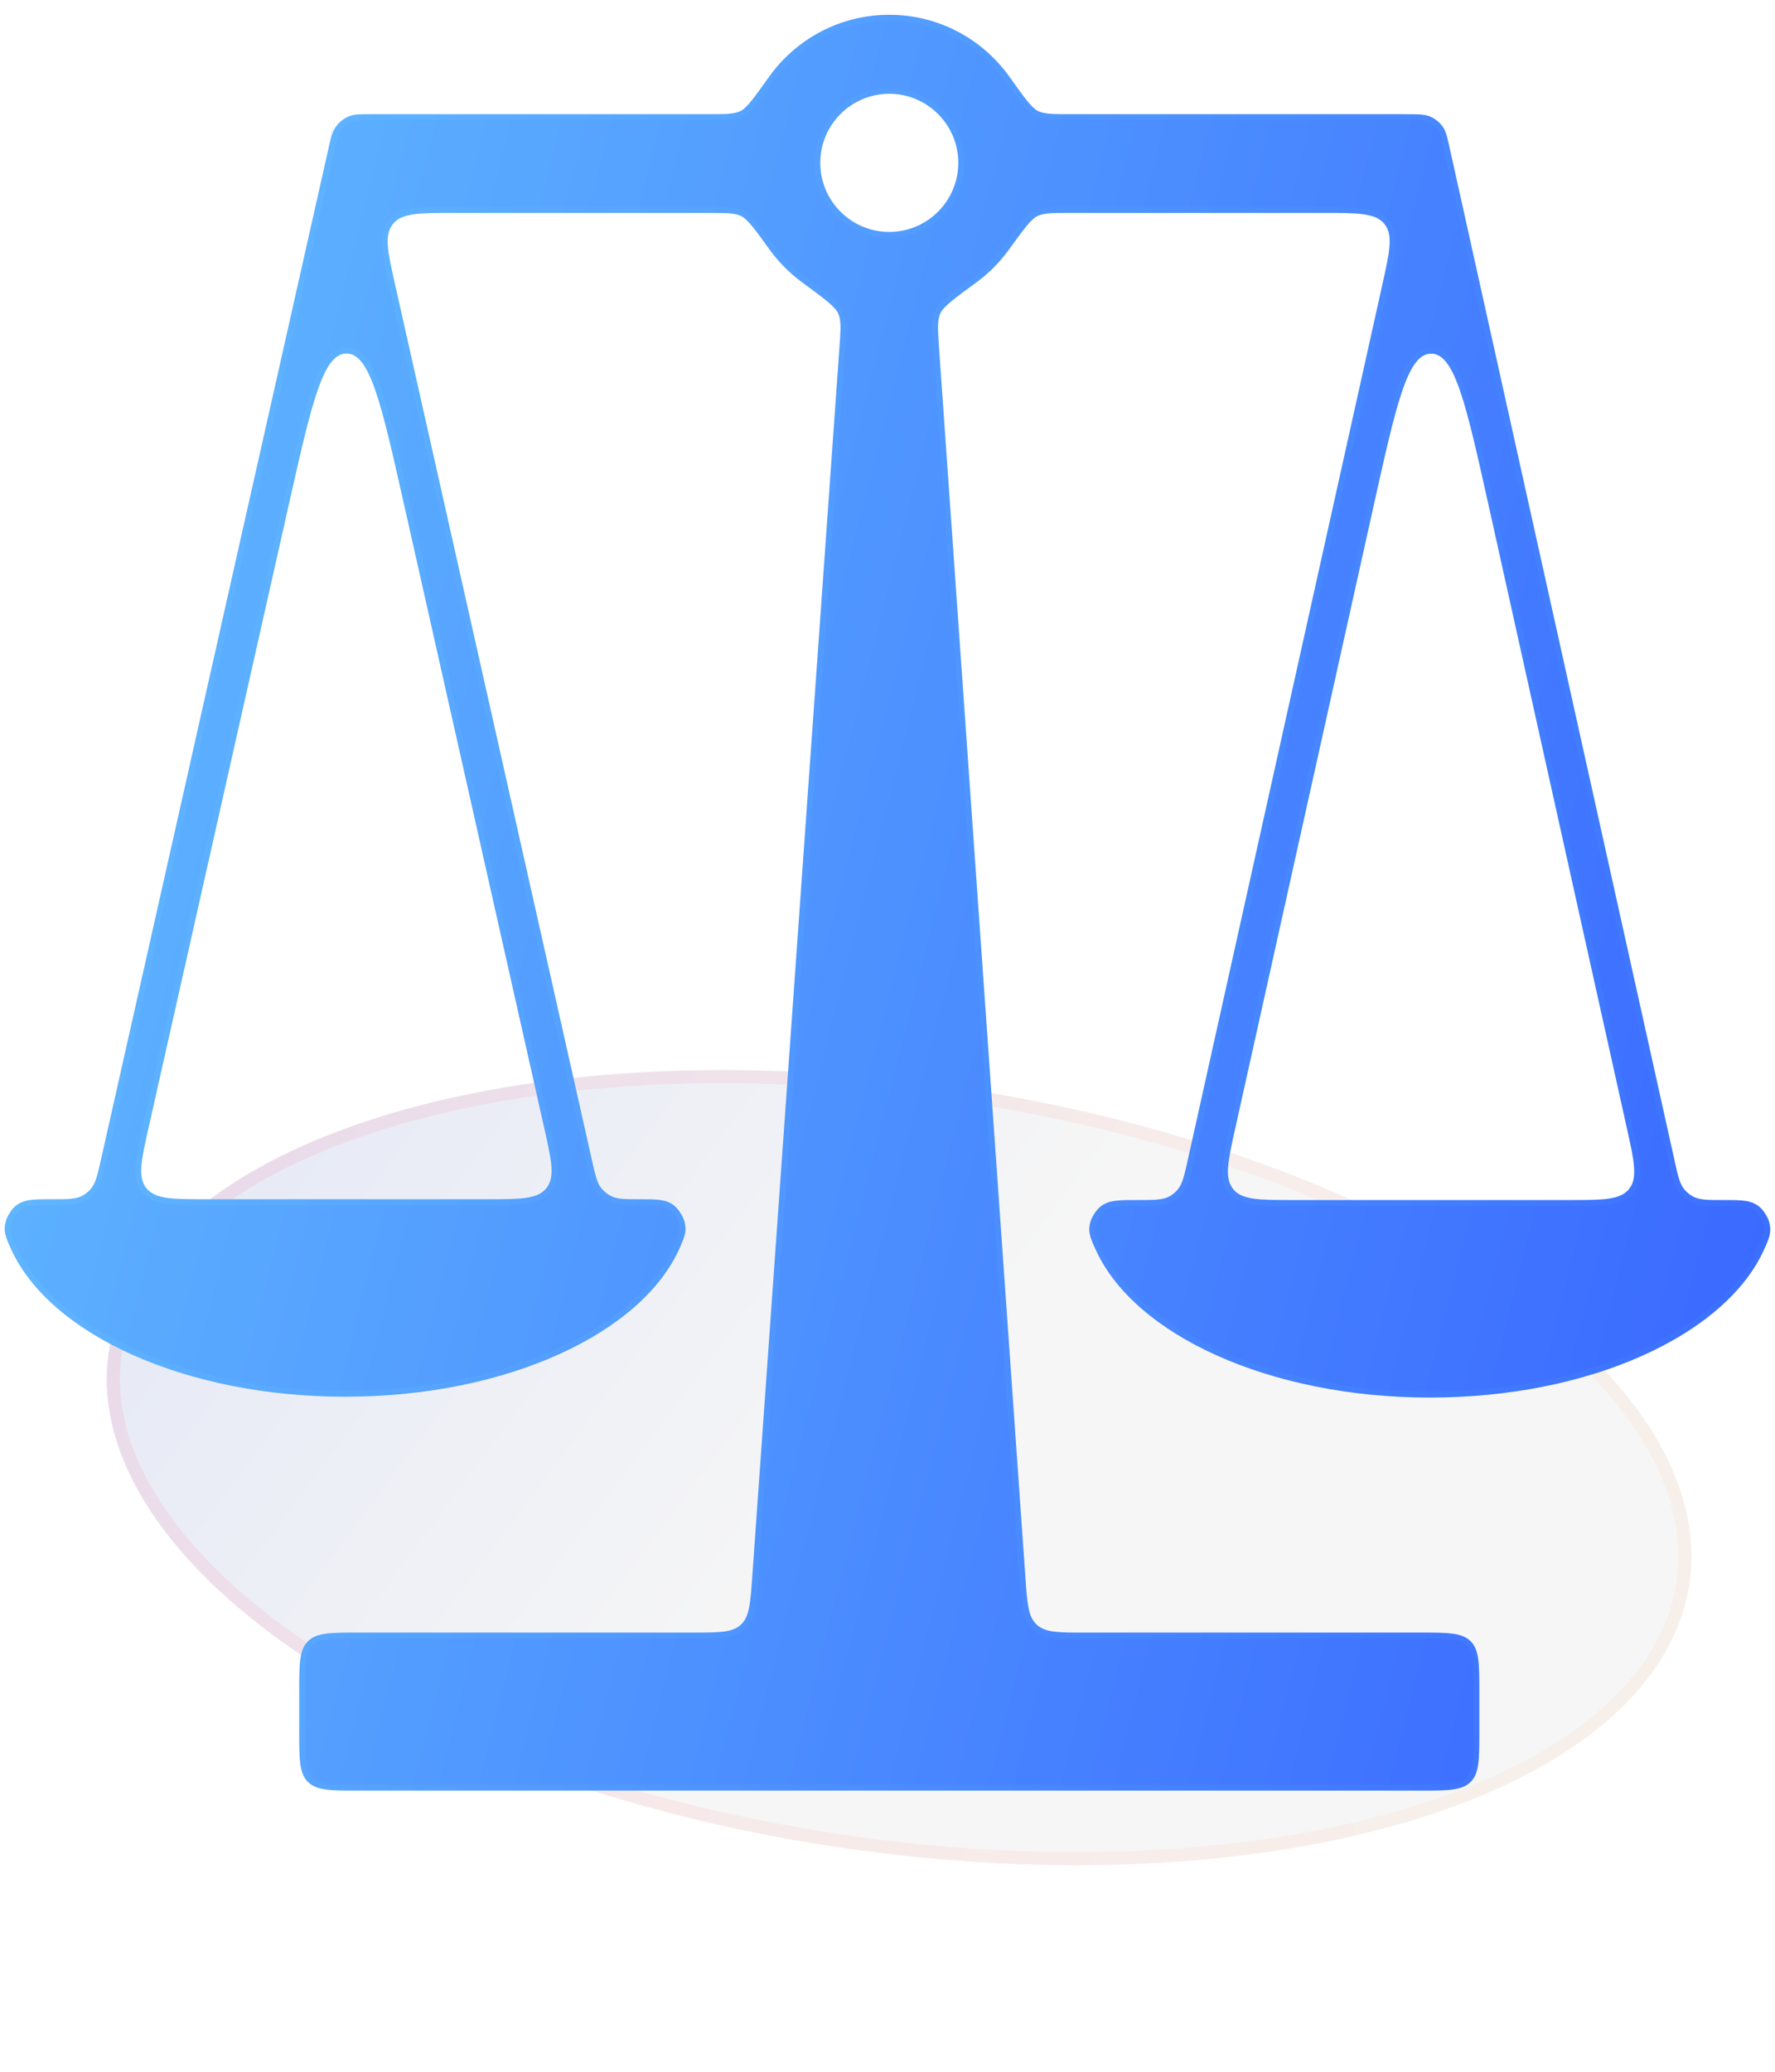 <svg width="36" height="42" viewBox="0 0 36 42" fill="none" xmlns="http://www.w3.org/2000/svg">
<g filter="url(#filter0_bii_2078_1897)">
<ellipse rx="16.201" ry="7.792" transform="matrix(-0.989 -0.147 0.156 -0.988 18.235 33.086)" fill="#1D1D1D" fill-opacity="0.05"/>
<ellipse rx="16.201" ry="7.792" transform="matrix(-0.989 -0.147 0.156 -0.988 18.235 33.086)" fill="url(#paint0_linear_2078_1897)" fill-opacity="0.2"/>
<path d="M2.344 30.716C2.666 28.671 4.695 27.038 7.801 26.081C10.897 25.128 15.018 24.864 19.427 25.521C23.837 26.179 27.687 27.632 30.348 29.444C33.017 31.262 34.45 33.41 34.128 35.456C33.805 37.502 31.776 39.135 28.67 40.091C25.574 41.045 21.453 41.309 17.044 40.652C12.634 39.994 8.784 38.541 6.123 36.729C3.454 34.911 2.021 32.763 2.344 30.716Z" stroke="url(#paint1_linear_2078_1897)" stroke-opacity="0.1" stroke-width="0.267"/>
</g>
<g filter="url(#filter1_bi_2078_1897)">
<path d="M23.06 24.028C22.655 24.028 22.453 24.028 22.279 24.197C22.226 24.248 22.153 24.361 22.129 24.431C22.049 24.66 22.11 24.791 22.232 25.054C23.024 26.769 25.754 28.032 29.001 28.032C32.262 28.032 35.003 26.756 35.78 25.029C35.888 24.789 35.941 24.669 35.876 24.454C35.85 24.369 35.763 24.234 35.696 24.176C35.527 24.028 35.341 24.028 34.968 24.028C34.638 24.028 34.473 24.028 34.341 23.959C34.274 23.923 34.214 23.875 34.165 23.817C34.068 23.704 34.032 23.543 33.961 23.22L29.418 2.774C29.417 2.771 29.416 2.77 29.415 2.767C29.361 2.508 29.334 2.378 29.268 2.28C29.202 2.182 29.108 2.105 28.999 2.06C28.889 2.015 28.757 2.015 28.492 2.015H21.72C21.358 2.015 21.178 2.015 21.049 1.949C20.919 1.882 20.771 1.675 20.476 1.26C19.933 0.498 19.044 0 18.036 0C17.028 0 16.139 0.498 15.596 1.26C15.3 1.675 15.153 1.882 15.024 1.949C14.894 2.015 14.714 2.015 14.352 2.015H7.526C7.313 2.015 7.207 2.015 7.117 2.045C6.974 2.091 6.855 2.188 6.781 2.318C6.734 2.401 6.712 2.505 6.669 2.714L6.666 2.73C6.578 3.155 6.797 2.093 6.797 2.093C6.792 2.119 6.802 2.073 6.796 2.099C6.796 2.099 6.743 2.34 6.637 2.822L2.049 23.203C1.975 23.528 1.939 23.69 1.84 23.804C1.792 23.86 1.734 23.906 1.67 23.941C1.537 24.012 1.37 24.012 1.037 24.012C0.659 24.012 0.47 24.012 0.299 24.163C0.235 24.22 0.15 24.352 0.125 24.433C0.057 24.651 0.112 24.773 0.222 25.017C1.002 26.742 3.741 28.015 7 28.015C10.275 28.015 13.025 26.73 13.789 24.992C13.886 24.77 13.935 24.66 13.88 24.456C13.854 24.359 13.755 24.207 13.677 24.144C13.512 24.012 13.338 24.012 12.991 24.012C12.679 24.012 12.523 24.012 12.397 23.949C12.32 23.911 12.252 23.857 12.197 23.79C12.109 23.681 12.075 23.529 12.006 23.224L8.015 5.48C7.863 4.805 7.787 4.467 7.968 4.242C8.148 4.017 8.494 4.017 9.186 4.017H14.373C14.731 4.017 14.909 4.017 15.038 4.083C15.166 4.148 15.314 4.352 15.609 4.76C15.793 5.013 16.014 5.237 16.266 5.422C16.712 5.749 16.935 5.913 17 6.053C17.065 6.194 17.051 6.388 17.023 6.777L15.256 31.682C15.218 32.211 15.199 32.475 15.027 32.636C14.854 32.797 14.589 32.797 14.059 32.797H7.269C6.704 32.797 6.421 32.797 6.245 32.973C6.069 33.149 6.069 33.432 6.069 33.997V34.8C6.069 35.366 6.069 35.648 6.245 35.824C6.421 36 6.704 36 7.269 36H28.803C29.368 36 29.651 36 29.827 35.824C30.003 35.648 30.003 35.366 30.003 34.8V33.997C30.003 33.432 30.003 33.149 29.827 32.973C29.651 32.797 29.368 32.797 28.803 32.797H21.994C21.464 32.797 21.198 32.797 21.026 32.636C20.853 32.475 20.834 32.211 20.797 31.681L19.047 6.777C19.02 6.388 19.006 6.194 19.071 6.054C19.136 5.913 19.359 5.75 19.806 5.422C20.058 5.237 20.28 5.013 20.463 4.76C20.758 4.352 20.906 4.148 21.034 4.083C21.163 4.017 21.341 4.017 21.699 4.017H26.864C27.554 4.017 27.9 4.017 28.08 4.242C28.26 4.466 28.185 4.803 28.035 5.477L24.094 23.198C24.018 23.542 23.98 23.714 23.873 23.831C23.83 23.878 23.781 23.918 23.726 23.95C23.588 24.028 23.412 24.028 23.06 24.028ZM4.187 24.012C3.495 24.012 3.149 24.012 2.968 23.787C2.788 23.561 2.864 23.224 3.016 22.548L5.856 9.935C6.317 7.889 6.547 6.866 7.027 6.866C7.507 6.866 7.737 7.889 8.197 9.936L11.034 22.549C11.186 23.224 11.262 23.562 11.082 23.787C10.902 24.012 10.556 24.012 9.863 24.012H4.187ZM18.036 4.402C17.264 4.402 16.636 3.774 16.636 3.001C16.636 2.229 17.264 1.601 18.036 1.601C18.808 1.601 19.436 2.229 19.436 3.001C19.436 3.774 18.808 4.402 18.036 4.402ZM27.855 9.974C28.315 7.904 28.545 6.869 29.026 6.869C29.508 6.869 29.738 7.904 30.198 9.974L32.995 22.568C33.145 23.242 33.22 23.579 33.04 23.804C32.86 24.028 32.515 24.028 31.824 24.028H26.226C25.535 24.028 25.19 24.028 25.009 23.804C24.829 23.579 24.904 23.242 25.054 22.568L27.855 9.974Z" fill="#F1F1F1" fill-opacity="0.1"/>
<path d="M23.06 24.028C22.655 24.028 22.453 24.028 22.279 24.197C22.226 24.248 22.153 24.361 22.129 24.431C22.049 24.66 22.11 24.791 22.232 25.054C23.024 26.769 25.754 28.032 29.001 28.032C32.262 28.032 35.003 26.756 35.78 25.029C35.888 24.789 35.941 24.669 35.876 24.454C35.85 24.369 35.763 24.234 35.696 24.176C35.527 24.028 35.341 24.028 34.968 24.028C34.638 24.028 34.473 24.028 34.341 23.959C34.274 23.923 34.214 23.875 34.165 23.817C34.068 23.704 34.032 23.543 33.961 23.22L29.418 2.774C29.417 2.771 29.416 2.77 29.415 2.767C29.361 2.508 29.334 2.378 29.268 2.28C29.202 2.182 29.108 2.105 28.999 2.06C28.889 2.015 28.757 2.015 28.492 2.015H21.72C21.358 2.015 21.178 2.015 21.049 1.949C20.919 1.882 20.771 1.675 20.476 1.26C19.933 0.498 19.044 0 18.036 0C17.028 0 16.139 0.498 15.596 1.26C15.3 1.675 15.153 1.882 15.024 1.949C14.894 2.015 14.714 2.015 14.352 2.015H7.526C7.313 2.015 7.207 2.015 7.117 2.045C6.974 2.091 6.855 2.188 6.781 2.318C6.734 2.401 6.712 2.505 6.669 2.714L6.666 2.73C6.578 3.155 6.797 2.093 6.797 2.093C6.792 2.119 6.802 2.073 6.796 2.099C6.796 2.099 6.743 2.34 6.637 2.822L2.049 23.203C1.975 23.528 1.939 23.69 1.84 23.804C1.792 23.86 1.734 23.906 1.67 23.941C1.537 24.012 1.37 24.012 1.037 24.012C0.659 24.012 0.47 24.012 0.299 24.163C0.235 24.22 0.15 24.352 0.125 24.433C0.057 24.651 0.112 24.773 0.222 25.017C1.002 26.742 3.741 28.015 7 28.015C10.275 28.015 13.025 26.73 13.789 24.992C13.886 24.77 13.935 24.66 13.88 24.456C13.854 24.359 13.755 24.207 13.677 24.144C13.512 24.012 13.338 24.012 12.991 24.012C12.679 24.012 12.523 24.012 12.397 23.949C12.32 23.911 12.252 23.857 12.197 23.79C12.109 23.681 12.075 23.529 12.006 23.224L8.015 5.48C7.863 4.805 7.787 4.467 7.968 4.242C8.148 4.017 8.494 4.017 9.186 4.017H14.373C14.731 4.017 14.909 4.017 15.038 4.083C15.166 4.148 15.314 4.352 15.609 4.76C15.793 5.013 16.014 5.237 16.266 5.422C16.712 5.749 16.935 5.913 17 6.053C17.065 6.194 17.051 6.388 17.023 6.777L15.256 31.682C15.218 32.211 15.199 32.475 15.027 32.636C14.854 32.797 14.589 32.797 14.059 32.797H7.269C6.704 32.797 6.421 32.797 6.245 32.973C6.069 33.149 6.069 33.432 6.069 33.997V34.8C6.069 35.366 6.069 35.648 6.245 35.824C6.421 36 6.704 36 7.269 36H28.803C29.368 36 29.651 36 29.827 35.824C30.003 35.648 30.003 35.366 30.003 34.8V33.997C30.003 33.432 30.003 33.149 29.827 32.973C29.651 32.797 29.368 32.797 28.803 32.797H21.994C21.464 32.797 21.198 32.797 21.026 32.636C20.853 32.475 20.834 32.211 20.797 31.681L19.047 6.777C19.02 6.388 19.006 6.194 19.071 6.054C19.136 5.913 19.359 5.75 19.806 5.422C20.058 5.237 20.28 5.013 20.463 4.76C20.758 4.352 20.906 4.148 21.034 4.083C21.163 4.017 21.341 4.017 21.699 4.017H26.864C27.554 4.017 27.9 4.017 28.08 4.242C28.26 4.466 28.185 4.803 28.035 5.477L24.094 23.198C24.018 23.542 23.98 23.714 23.873 23.831C23.83 23.878 23.781 23.918 23.726 23.95C23.588 24.028 23.412 24.028 23.06 24.028ZM4.187 24.012C3.495 24.012 3.149 24.012 2.968 23.787C2.788 23.561 2.864 23.224 3.016 22.548L5.856 9.935C6.317 7.889 6.547 6.866 7.027 6.866C7.507 6.866 7.737 7.889 8.197 9.936L11.034 22.549C11.186 23.224 11.262 23.562 11.082 23.787C10.902 24.012 10.556 24.012 9.863 24.012H4.187ZM18.036 4.402C17.264 4.402 16.636 3.774 16.636 3.001C16.636 2.229 17.264 1.601 18.036 1.601C18.808 1.601 19.436 2.229 19.436 3.001C19.436 3.774 18.808 4.402 18.036 4.402ZM27.855 9.974C28.315 7.904 28.545 6.869 29.026 6.869C29.508 6.869 29.738 7.904 30.198 9.974L32.995 22.568C33.145 23.242 33.22 23.579 33.04 23.804C32.86 24.028 32.515 24.028 31.824 24.028H26.226C25.535 24.028 25.19 24.028 25.009 23.804C24.829 23.579 24.904 23.242 25.054 22.568L27.855 9.974Z" fill="url(#paint2_linear_2078_1897)"/>
<path d="M29.359 2.787C29.359 2.786 29.359 2.786 29.359 2.786L29.359 2.787ZM29.358 2.786C29.359 2.788 29.36 2.791 29.36 2.792L33.902 23.233L33.903 23.236C33.938 23.395 33.965 23.518 33.996 23.615C34.028 23.714 34.064 23.791 34.119 23.856C34.173 23.92 34.239 23.973 34.313 24.012C34.389 24.052 34.472 24.07 34.575 24.079C34.676 24.088 34.803 24.088 34.965 24.088H34.968C35.347 24.088 35.508 24.091 35.657 24.221C35.684 24.245 35.719 24.288 35.751 24.338C35.783 24.387 35.808 24.437 35.819 24.471C35.849 24.57 35.851 24.644 35.834 24.72C35.817 24.799 35.78 24.882 35.725 25.004C35.345 25.85 34.48 26.592 33.297 27.123C32.116 27.654 30.624 27.972 29.001 27.972C27.385 27.972 25.899 27.657 24.72 27.131C23.54 26.604 22.674 25.868 22.286 25.029C22.224 24.895 22.182 24.804 22.164 24.717C22.146 24.635 22.149 24.556 22.186 24.451C22.196 24.422 22.217 24.381 22.244 24.339C22.271 24.298 22.299 24.261 22.321 24.24C22.474 24.092 22.648 24.088 23.06 24.088H23.063C23.236 24.088 23.37 24.088 23.479 24.078C23.588 24.068 23.676 24.047 23.756 24.002C23.816 23.967 23.871 23.923 23.917 23.872C23.979 23.804 24.018 23.723 24.052 23.618C24.085 23.515 24.115 23.384 24.152 23.214L24.153 23.212L28.094 5.491L28.095 5.485C28.169 5.153 28.226 4.896 28.241 4.695C28.257 4.492 28.23 4.333 28.127 4.204C28.023 4.075 27.874 4.015 27.672 3.986C27.472 3.957 27.21 3.957 26.869 3.957H26.864H21.699H21.696C21.52 3.957 21.384 3.957 21.276 3.965C21.167 3.974 21.081 3.991 21.007 4.029C20.93 4.068 20.855 4.145 20.765 4.255C20.674 4.367 20.562 4.521 20.416 4.723L20.415 4.725C20.235 4.973 20.017 5.192 19.77 5.374L19.768 5.375C19.547 5.538 19.378 5.661 19.257 5.762C19.137 5.862 19.056 5.945 19.017 6.028C18.979 6.11 18.966 6.203 18.965 6.321C18.963 6.438 18.974 6.586 18.987 6.778L18.988 6.781L20.737 31.686L20.738 31.69C20.756 31.951 20.77 32.153 20.802 32.309C20.834 32.468 20.886 32.588 20.985 32.68C21.084 32.773 21.207 32.816 21.368 32.837C21.526 32.857 21.728 32.857 21.99 32.857H21.994H28.803C29.087 32.857 29.295 32.857 29.453 32.879C29.61 32.9 29.71 32.941 29.785 33.016C29.859 33.09 29.9 33.19 29.921 33.347C29.943 33.505 29.943 33.713 29.943 33.997V34.8C29.943 35.084 29.943 35.292 29.921 35.45C29.9 35.607 29.859 35.707 29.785 35.782C29.71 35.857 29.61 35.898 29.453 35.919C29.295 35.94 29.087 35.94 28.803 35.94H7.269C6.985 35.94 6.777 35.94 6.619 35.919C6.462 35.898 6.362 35.857 6.287 35.782C6.213 35.707 6.172 35.607 6.151 35.45C6.129 35.292 6.129 35.084 6.129 34.8V33.997C6.129 33.713 6.129 33.505 6.151 33.347C6.172 33.19 6.213 33.09 6.287 33.016C6.362 32.941 6.462 32.9 6.619 32.879C6.777 32.857 6.985 32.857 7.269 32.857H14.059H14.063C14.324 32.857 14.526 32.857 14.684 32.837C14.845 32.816 14.968 32.773 15.068 32.68C15.167 32.588 15.218 32.468 15.251 32.309C15.283 32.153 15.297 31.952 15.315 31.691L15.316 31.686L17.083 6.781L17.084 6.778C17.097 6.586 17.108 6.439 17.106 6.321C17.105 6.203 17.092 6.11 17.055 6.028C17.016 5.945 16.934 5.861 16.814 5.762C16.693 5.661 16.525 5.537 16.303 5.375L16.302 5.373C16.055 5.192 15.838 4.973 15.658 4.725L15.657 4.723C15.51 4.521 15.399 4.367 15.308 4.255C15.217 4.145 15.142 4.068 15.065 4.029C14.991 3.991 14.905 3.974 14.796 3.965C14.688 3.957 14.552 3.957 14.376 3.957H14.373H9.186H9.181C8.839 3.957 8.576 3.957 8.376 3.986C8.174 4.015 8.024 4.075 7.921 4.205C7.817 4.334 7.791 4.493 7.807 4.697C7.823 4.898 7.881 5.155 7.956 5.488L7.957 5.493L11.948 23.237L11.948 23.24C11.982 23.39 12.008 23.506 12.037 23.598C12.066 23.692 12.1 23.765 12.151 23.828C12.21 23.901 12.285 23.961 12.37 24.003C12.443 24.039 12.521 24.056 12.619 24.064C12.715 24.072 12.834 24.072 12.988 24.072H12.991C13.344 24.072 13.494 24.074 13.639 24.191C13.671 24.217 13.711 24.265 13.748 24.32C13.784 24.375 13.811 24.432 13.822 24.471C13.847 24.565 13.848 24.634 13.833 24.705C13.817 24.778 13.784 24.855 13.734 24.968C13.36 25.818 12.496 26.565 11.312 27.101C10.128 27.635 8.63 27.955 7 27.955C5.378 27.955 3.887 27.638 2.706 27.108C1.524 26.578 0.658 25.837 0.277 24.992C0.221 24.868 0.183 24.783 0.165 24.703C0.149 24.626 0.151 24.551 0.182 24.451C0.193 24.418 0.217 24.37 0.248 24.322C0.279 24.274 0.313 24.232 0.339 24.208C0.489 24.075 0.652 24.072 1.037 24.072H1.04C1.204 24.072 1.331 24.072 1.434 24.063C1.538 24.053 1.622 24.035 1.698 23.994C1.769 23.956 1.833 23.905 1.886 23.843C1.942 23.778 1.979 23.701 2.011 23.601C2.042 23.503 2.07 23.379 2.107 23.219L2.107 23.216L6.693 2.849C6.696 2.847 6.7 2.845 6.704 2.842L6.704 2.842L6.704 2.842L6.704 2.842L6.704 2.842L6.704 2.842L6.704 2.841L6.705 2.837L6.708 2.822L6.724 2.742L6.728 2.726C6.772 2.513 6.792 2.42 6.833 2.348C6.899 2.231 7.007 2.143 7.135 2.102C7.214 2.076 7.309 2.075 7.526 2.075H14.352H14.355C14.533 2.075 14.671 2.075 14.78 2.067C14.889 2.058 14.976 2.041 15.051 2.002C15.128 1.962 15.204 1.885 15.294 1.772C15.385 1.659 15.497 1.502 15.643 1.297L15.645 1.295C16.177 0.548 17.049 0.06 18.036 0.06C19.023 0.06 19.895 0.548 20.427 1.295L20.428 1.297C20.575 1.502 20.687 1.659 20.778 1.772C20.868 1.885 20.944 1.962 21.021 2.002C21.096 2.041 21.183 2.058 21.292 2.067C21.401 2.075 21.539 2.075 21.717 2.075H21.72H28.492C28.762 2.075 28.88 2.076 28.976 2.116C29.075 2.156 29.159 2.225 29.218 2.313C29.276 2.399 29.301 2.514 29.356 2.779L29.356 2.779L29.358 2.786ZM2.922 23.824C3.025 23.954 3.175 24.014 3.377 24.043C3.577 24.072 3.84 24.072 4.182 24.072H4.187H9.863H9.869C10.21 24.072 10.473 24.072 10.673 24.043C10.876 24.014 11.025 23.954 11.129 23.824C11.232 23.695 11.258 23.536 11.242 23.332C11.227 23.131 11.169 22.874 11.094 22.541L11.093 22.535L8.256 9.922L8.255 9.918C8.026 8.898 7.853 8.129 7.676 7.614C7.588 7.356 7.498 7.157 7.396 7.022C7.293 6.885 7.172 6.806 7.027 6.806C6.882 6.806 6.761 6.885 6.658 7.022C6.556 7.157 6.466 7.356 6.378 7.614C6.201 8.128 6.028 8.898 5.799 9.917L5.797 9.922L2.958 22.535L2.957 22.54C2.882 22.874 2.824 23.13 2.808 23.332C2.792 23.535 2.818 23.694 2.922 23.824ZM16.576 3.001C16.576 3.807 17.231 4.462 18.036 4.462C18.841 4.462 19.496 3.807 19.496 3.001C19.496 2.196 18.841 1.541 18.036 1.541C17.231 1.541 16.576 2.196 16.576 3.001ZM29.026 6.809C28.881 6.809 28.76 6.889 28.657 7.027C28.555 7.164 28.464 7.366 28.376 7.626C28.2 8.147 28.026 8.925 27.797 9.956L27.796 9.961L24.996 22.555L24.994 22.56C24.921 22.893 24.864 23.149 24.848 23.35C24.833 23.553 24.859 23.712 24.963 23.841C25.066 23.971 25.215 24.03 25.418 24.06C25.617 24.088 25.88 24.088 26.22 24.088H26.226H31.824H31.829C32.17 24.088 32.433 24.088 32.632 24.06C32.834 24.031 32.983 23.971 33.087 23.841C33.191 23.712 33.217 23.553 33.201 23.35C33.186 23.149 33.129 22.893 33.055 22.56L33.054 22.555L30.256 9.961L30.255 9.957C30.026 8.925 29.853 8.147 29.677 7.626C29.589 7.366 29.498 7.165 29.396 7.027C29.293 6.889 29.172 6.809 29.026 6.809Z" stroke="url(#paint3_linear_2078_1897)" stroke-opacity="0.1" stroke-width="0.12"/>
</g>
<defs>
<filter id="filter0_bii_2078_1897" x="-1.835" y="21.025" width="40.141" height="24.123" filterUnits="userSpaceOnUse" color-interpolation-filters="sRGB">
<feFlood flood-opacity="0" result="BackgroundImageFix"/>
<feGaussianBlur  in="BackgroundImageFix" stdDeviation="2"/>
<feComposite in2="SourceAlpha" operator="in" result="effect1_backgroundBlur_2078_1897"/>
<feBlend mode="normal" in="SourceGraphic" in2="effect1_backgroundBlur_2078_1897" result="shape"/>
<feColorMatrix in="SourceAlpha" type="matrix" values="0 0 0 0 0 0 0 0 0 0 0 0 0 0 0 0 0 0 127 0" result="hardAlpha"/>
<feOffset dy="0.667"/>
<feGaussianBlur stdDeviation="1.333"/>
<feComposite in2="hardAlpha" operator="arithmetic" k2="-1" k3="1"/>
<feColorMatrix type="matrix" values="0 0 0 0 1 0 0 0 0 1 0 0 0 0 1 0 0 0 0.15 0"/>
<feBlend mode="normal" in2="shape" result="effect2_innerShadow_2078_1897"/>
<feColorMatrix in="SourceAlpha" type="matrix" values="0 0 0 0 0 0 0 0 0 0 0 0 0 0 0 0 0 0 127 0" result="hardAlpha"/>
<feOffset dy="-4"/>
<feGaussianBlur stdDeviation="3"/>
<feComposite in2="hardAlpha" operator="arithmetic" k2="-1" k3="1"/>
<feColorMatrix type="matrix" values="0 0 0 0 1 0 0 0 0 1 0 0 0 0 1 0 0 0 0.15 0"/>
<feBlend mode="normal" in2="effect2_innerShadow_2078_1897" result="effect3_innerShadow_2078_1897"/>
</filter>
<filter id="filter1_bi_2078_1897" x="-1.705" y="-1.8" width="39.409" height="39.6" filterUnits="userSpaceOnUse" color-interpolation-filters="sRGB">
<feFlood flood-opacity="0" result="BackgroundImageFix"/>
<feGaussianBlur  in="BackgroundImageFix" stdDeviation="0.9"/>
<feComposite in2="SourceAlpha" operator="in" result="effect1_backgroundBlur_2078_1897"/>
<feBlend mode="normal" in="SourceGraphic" in2="effect1_backgroundBlur_2078_1897" result="shape"/>
<feColorMatrix in="SourceAlpha" type="matrix" values="0 0 0 0 0 0 0 0 0 0 0 0 0 0 0 0 0 0 127 0" result="hardAlpha"/>
<feOffset dy="0.3"/>
<feGaussianBlur stdDeviation="0.6"/>
<feComposite in2="hardAlpha" operator="arithmetic" k2="-1" k3="1"/>
<feColorMatrix type="matrix" values="0 0 0 0 1 0 0 0 0 1 0 0 0 0 1 0 0 0 0.15 0"/>
<feBlend mode="normal" in2="shape" result="effect2_innerShadow_2078_1897"/>
</filter>
<linearGradient id="paint0_linear_2078_1897" x1="0" y1="0" x2="31.773" y2="16.775" gradientUnits="userSpaceOnUse">
<stop stop-color="white"/>
<stop offset="1" stop-color="#4470FF"/>
</linearGradient>
<linearGradient id="paint1_linear_2078_1897" x1="32.156" y1="42.324" x2="1.149" y2="37.439" gradientUnits="userSpaceOnUse">
<stop stop-color="#FFC282"/>
<stop offset="1" stop-color="#FF4980"/>
</linearGradient>
<linearGradient id="paint2_linear_2078_1897" x1="0" y1="0" x2="42.407" y2="10.768" gradientUnits="userSpaceOnUse">
<stop stop-color="#62BDFF"/>
<stop offset="1" stop-color="#3864FF"/>
</linearGradient>
<linearGradient id="paint3_linear_2078_1897" x1="1.125" y1="1.636" x2="36" y2="1.636" gradientUnits="userSpaceOnUse">
<stop stop-color="#7EE5FF"/>
<stop offset="1" stop-color="#41A9FF"/>
</linearGradient>
</defs>
</svg>
